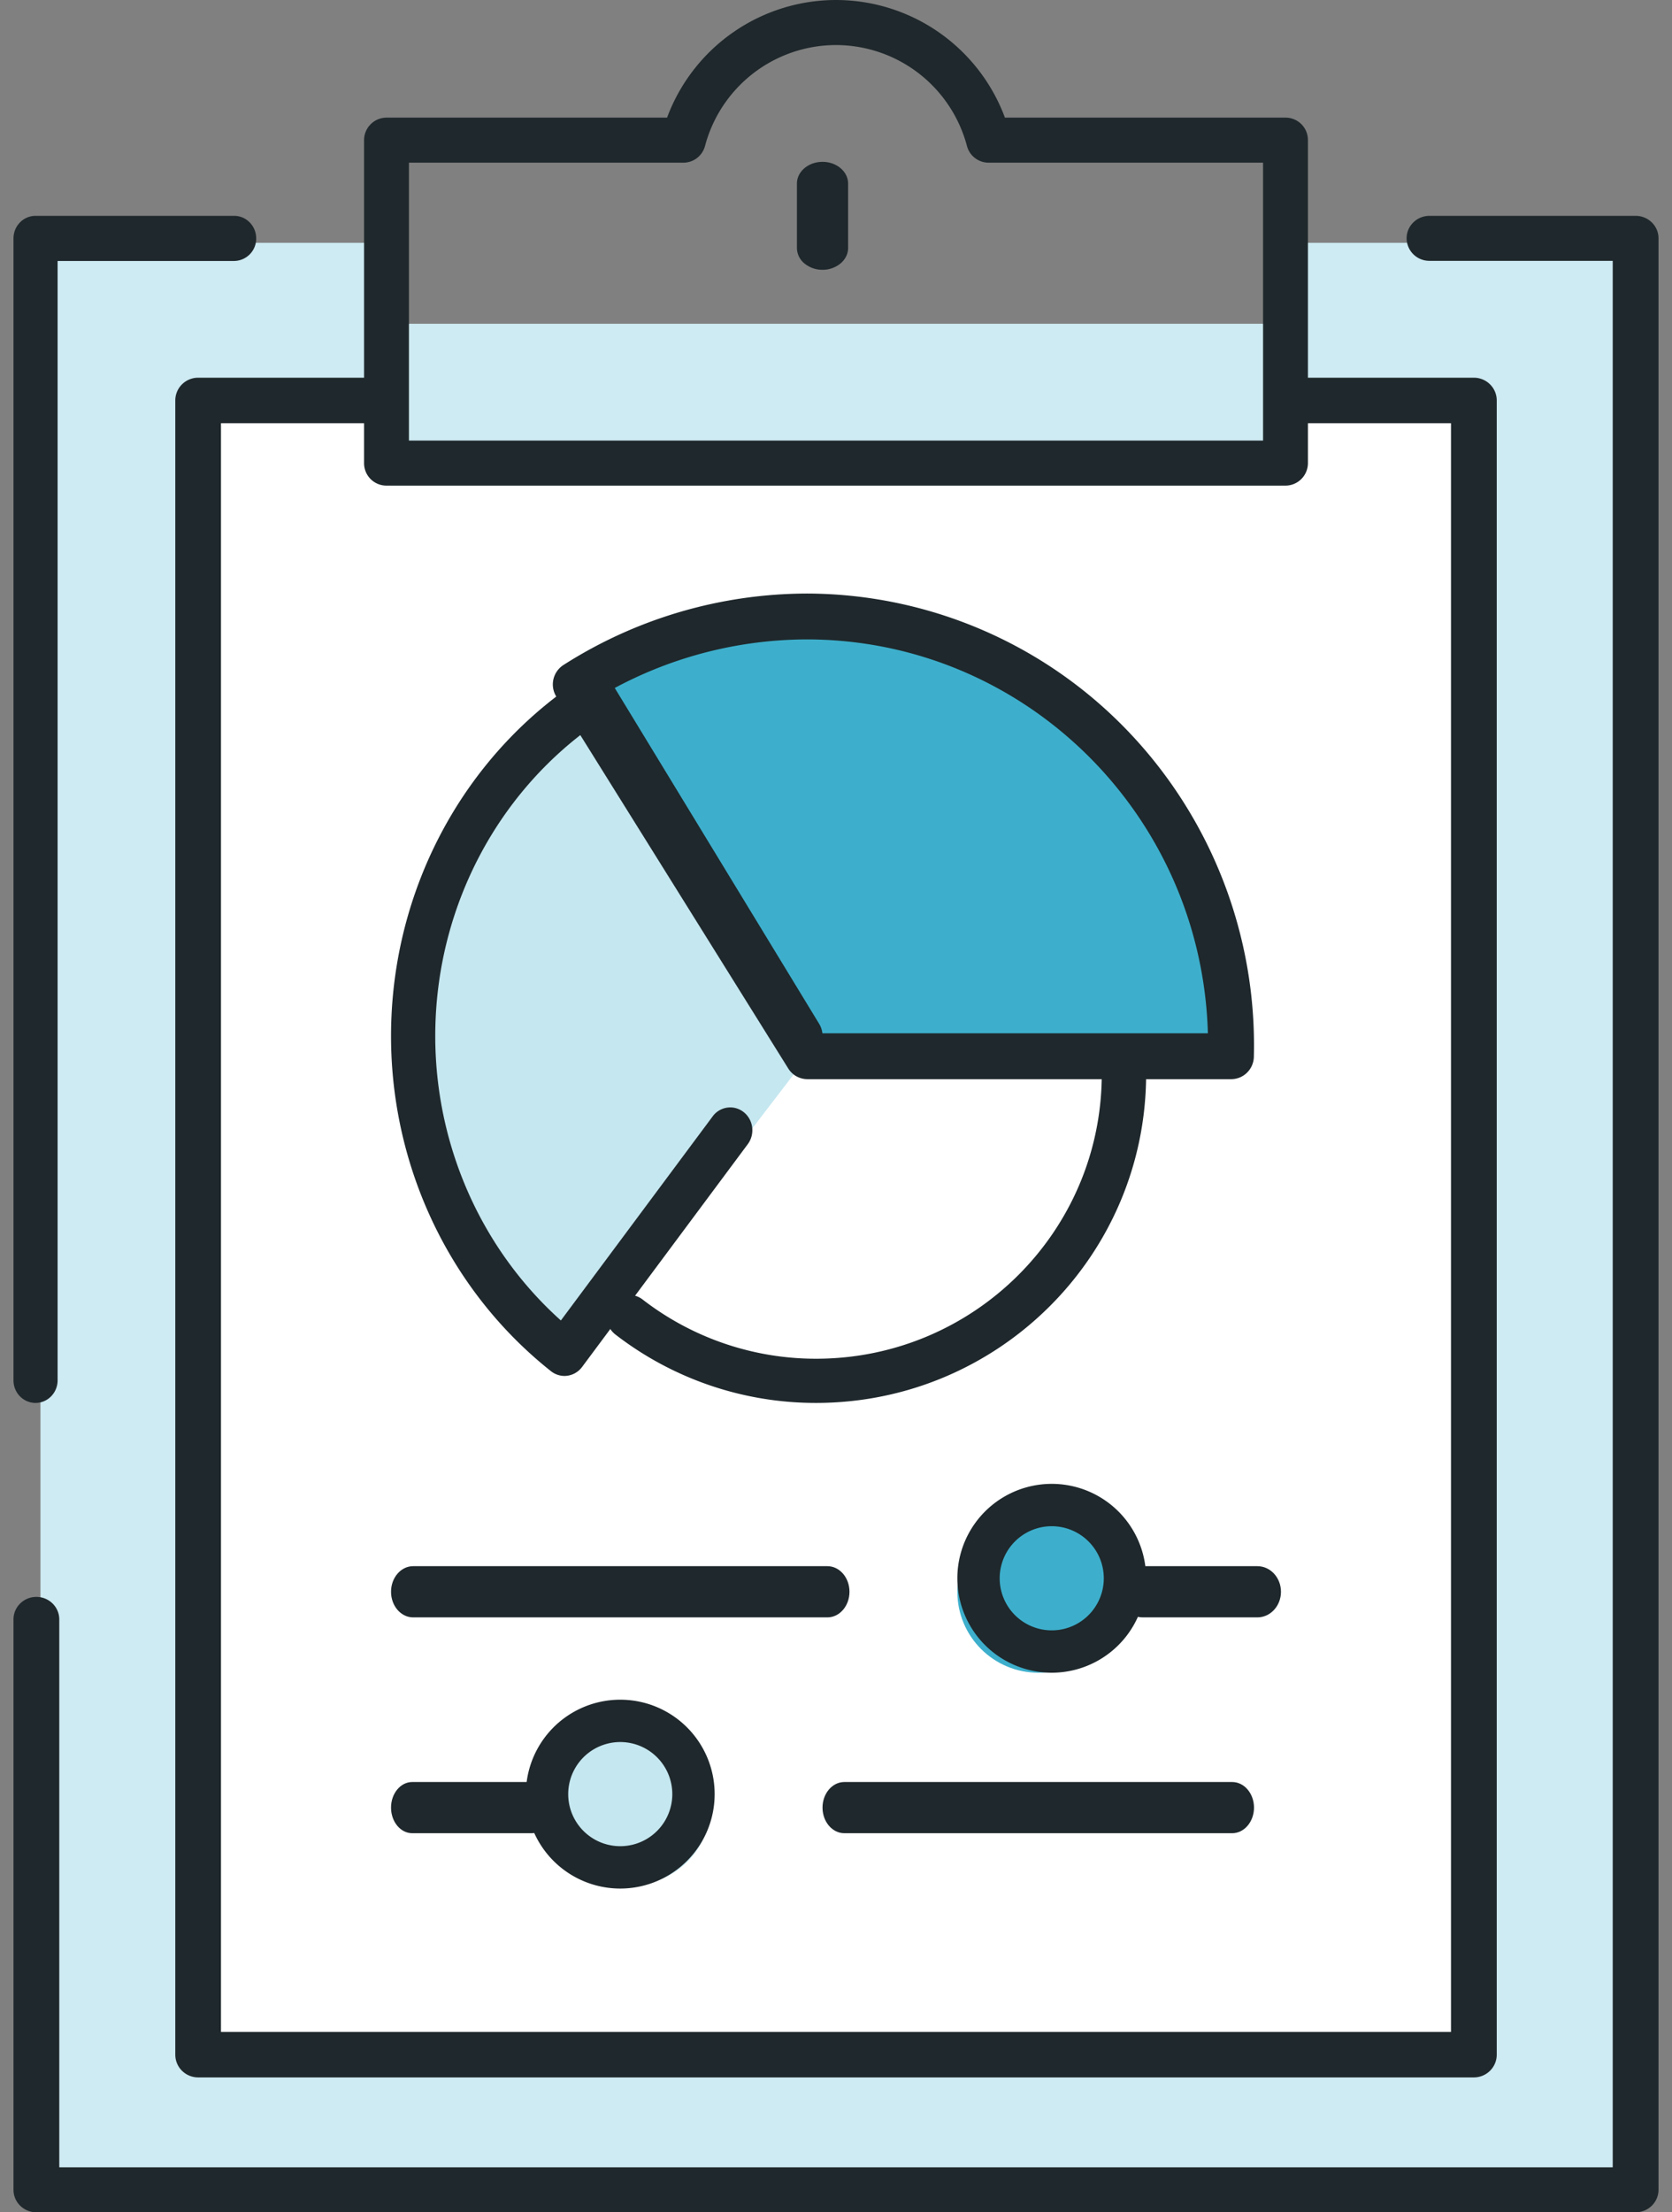 <svg xmlns="http://www.w3.org/2000/svg" width="62" height="82" viewBox="0 0 62 82">
    <rect x="0" y="0" width="62" height="82" fill="#808080" stroke="none"/>
    <g fill="none" fill-rule="evenodd">
        <path fill="#FFF" d="M8 15h46v62H8z"/>
        <path fill="#CEEAF2" d="M14.5 12h33v6h-33z"/>
        <path fill="#CEEAF2" d="M47.923 9v5.891h6.663V76.11H7.414V14.89h6.663V9H1.5v73h59V9z"/>
        <circle cx="38.5" cy="59" r="3" fill="#3DAFCC"/>
        <circle cx="2.96" cy="2.979" r="2.871" fill="#3DAFCC" opacity=".3" transform="translate(20.5 64)"/>
        <path fill="#3DAFCC" d="M29.988 23c-3.006 0-5.95.857-8.488 2.472L29.988 39h15.508a15.662 15.662 0 0 0-4.407-11.267A15.551 15.551 0 0 0 29.988 23z"/>
        <path fill="#3DAFCC" d="M20.945 50.9l6.324-8.255 2.677-3.495-7.863-12.548a14.82 14.82 0 0 0-6.895 11.85A14.833 14.833 0 0 0 20.945 50.9z" opacity=".3"/>
        <path fill="#1F282C" d="M1.318 52a.809.809 0 0 1-.579-.245.846.846 0 0 1-.239-.592V8.837c0-.222.086-.435.24-.592A.809.809 0 0 1 1.318 8h7.364c.452 0 .818.375.818.837a.828.828 0 0 1-.818.836H2.136v41.49a.846.846 0 0 1-.24.592.809.809 0 0 1-.578.245zM60.65 82H1.35a.857.857 0 0 1-.601-.244.826.826 0 0 1-.249-.59V60.024c0-.46.38-.834.85-.834.468 0 .848.374.848.834v20.308h57.604V9.668h-6.794a.842.842 0 0 1-.849-.834c0-.46.38-.834.85-.834h7.642c.225 0 .441.088.6.244.16.157.25.369.249.59v72.332c0 .221-.09.433-.249.59a.857.857 0 0 1-.6.244z"/>
        <path fill="#1F282C" d="M54.653 77H7.347a.849.849 0 0 1-.599-.247.84.84 0 0 1-.248-.596V14.843a.84.84 0 0 1 .248-.596.849.849 0 0 1 .6-.247h6.683c.468 0 .847.377.847.843 0 .466-.38.843-.847.843H8.194v59.628h45.611V15.686H47.97a.845.845 0 0 1-.847-.843c0-.466.38-.843.847-.843h6.684c.224 0 .44.089.599.247a.84.84 0 0 1 .248.596v61.314a.84.84 0 0 1-.248.596.849.849 0 0 1-.6.247z"/>
        <path fill="#1F282C" fill-rule="nonzero" d="M47.668 18H14.332a.83.83 0 0 1-.832-.835V5.195a.836.836 0 0 1 .832-.835h10.404A6.688 6.688 0 0 1 31 0a6.688 6.688 0 0 1 6.264 4.36h10.404a.83.83 0 0 1 .832.835v11.97a.836.836 0 0 1-.832.835zm-32.504-1.67h31.672V6.03H36.66a.832.832 0 0 1-.803-.615A5.03 5.03 0 0 0 31 1.67a5.03 5.03 0 0 0-4.858 3.745.832.832 0 0 1-.803.615H15.164v10.3z"/>
        <path fill="#1F282C" d="M30.272 52a12.142 12.142 0 0 1-7.452-2.536.818.818 0 0 1-.149-1.15.826.826 0 0 1 1.155-.149 10.503 10.503 0 0 0 6.446 2.197c5.842-.007 10.577-4.723 10.583-10.543a.82.82 0 0 1 .823-.819.82.82 0 0 1 .822.82c-.007 6.723-5.478 12.172-12.228 12.18z"/>
        <path fill="#1F282C" d="M20.932 51a.813.813 0 0 1-.5-.175c-3.94-3.122-6.149-8.04-5.915-13.164.233-5.124 2.88-9.806 7.085-12.53a.805.805 0 0 1 1.13.264l7.642 12.551a.864.864 0 0 1-.257 1.169.804.804 0 0 1-1.13-.265l-7.191-11.813c-3.368 2.486-5.447 6.43-5.641 10.703-.195 4.273 1.516 8.402 4.643 11.204l5.63-7.567a.808.808 0 0 1 .758-.323c.29.04.538.236.65.516.112.28.07.6-.108.84l-6.145 8.259a.817.817 0 0 1-.65.331z"/>
        <path fill="#1F282C" fill-rule="nonzero" d="M45.653 40H29.941a.837.837 0 0 1-.712-.397l-8.6-13.782a.856.856 0 0 1 .264-1.172A16.84 16.84 0 0 1 29.941 22a16.529 16.529 0 0 1 11.85 5.064 16.834 16.834 0 0 1 4.704 12.086.853.853 0 0 1-.246.601.838.838 0 0 1-.596.249zm-15.246-1.7H44.79c-.229-8.114-6.803-14.579-14.847-14.6a15.15 15.15 0 0 0-7.427 1.954L30.407 38.3z"/>
        <path fill="#1F282C" d="M46.625 59.949h-4.25c-.483 0-.875-.425-.875-.949s.392-.949.875-.949h4.25c.483 0 .875.425.875.949s-.392.949-.875.949zM30.681 59.949H15.319c-.452 0-.819-.425-.819-.949s.367-.949.819-.949h15.362c.452 0 .819.425.819.949s-.367.949-.819.949zM45.69 67.949H31.31c-.447 0-.81-.425-.81-.949s.363-.949.81-.949h14.38c.447 0 .81.425.81.949s-.363.949-.81.949zM19.714 67.949h-4.428c-.434 0-.786-.425-.786-.949s.352-.949.786-.949h4.428c.434 0 .786.425.786.949s-.352.949-.786.949z"/>
        <path fill="#1F282C" fill-rule="nonzero" d="M39 62a3.5 3.5 0 1 1 0-7 3.5 3.5 0 0 1 0 7zm0-5.43a1.93 1.93 0 1 0 0 3.86 1.93 1.93 0 0 0 0-3.86zM22.998 70a3.5 3.5 0 1 1 .004-7 3.5 3.5 0 0 1-.004 7zm0-5.43a1.93 1.93 0 1 0 .004 3.86 1.93 1.93 0 0 0-.004-3.86z"/>
        <path fill="#1F282C" d="M30.5 10a1.04 1.04 0 0 1-.671-.236.75.75 0 0 1-.278-.57V6.806c0-.446.425-.807.949-.807s.949.361.949.807v2.386c0 .214-.1.42-.278.57A1.04 1.04 0 0 1 30.5 10z"/>
    </g>
</svg>
